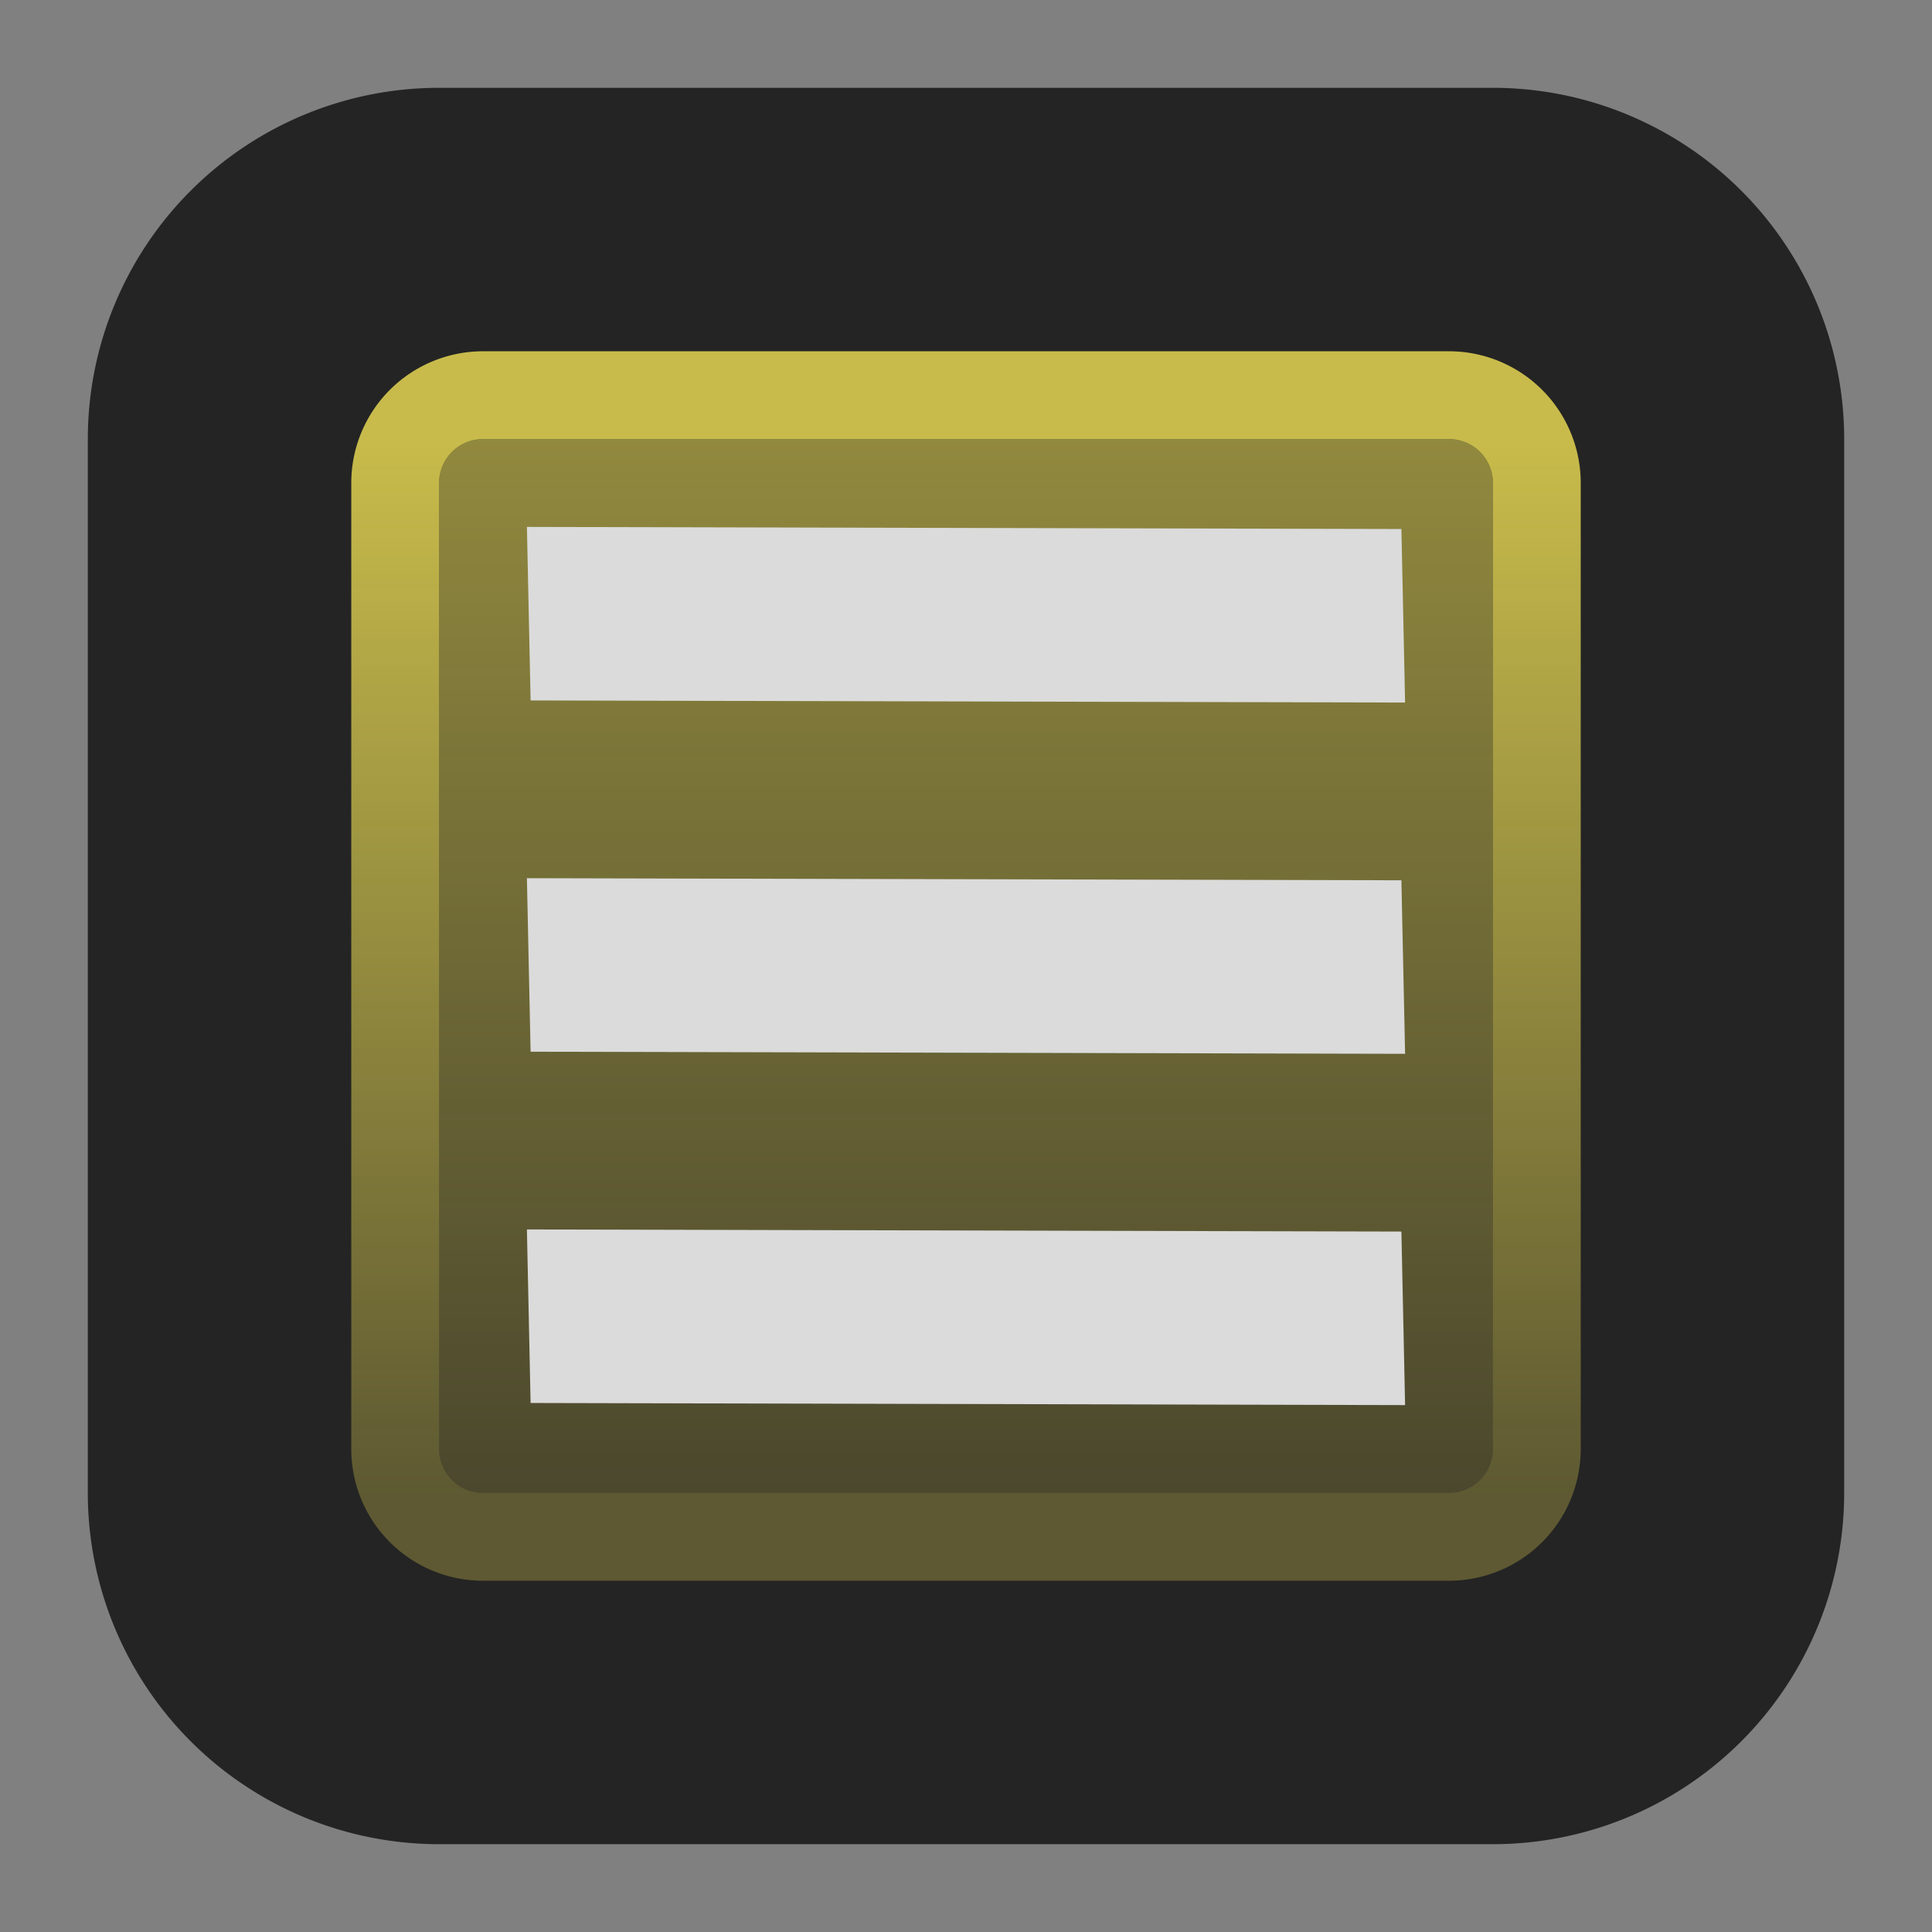 <svg width="11" height="11" fill="none" xmlns="http://www.w3.org/2000/svg"><rect width="100%" height="100%" fill="#808080" stroke="none"/><path d="M.5 2.5a2 2 0 0 1 2-2h6a2 2 0 0 1 2 2v6a2 2 0 0 1-2 2h-6a2 2 0 0 1-2-2v-6Z" fill="#242424"/><path d="M8.25 2.5h-5.5a.25.25 0 0 0-.25.25v5.5c0 .138.112.25.25.25h5.5a.25.25 0 0 0 .25-.25v-5.5a.25.25 0 0 0-.25-.25Z" fill="url(#a)" fill-opacity=".5"/><path d="M8.25 2.25h-5.5a.5.5 0 0 0-.5.5v5.5a.5.5 0 0 0 .5.5h5.5a.5.5 0 0 0 .5-.5v-5.5a.5.5 0 0 0-.5-.5Z" stroke="url(#b)" stroke-opacity=".75" stroke-width=".5"/><path fill-rule="evenodd" clip-rule="evenodd" d="m3 3 4.979.012L8 4l-4.979-.012L3 3Zm4.979 2.012L3 5l.021.988L8 6l-.021-.988ZM3 7l4.979.012L8 8l-4.979-.012L3 7Z" fill="#DBDBDB"/><defs><linearGradient id="a" x1="5.5" y1="2.5" x2="5.5" y2="8.5" gradientUnits="userSpaceOnUse"><stop stop-color="#FFEE58"/><stop offset="1" stop-color="#FFEE58" stop-opacity=".35"/></linearGradient><linearGradient id="b" x1="5.5" y1="2.5" x2="5.5" y2="8.5" gradientUnits="userSpaceOnUse"><stop stop-color="#FFEE58"/><stop offset="1" stop-color="#FFEE58" stop-opacity=".35"/></linearGradient></defs></svg>